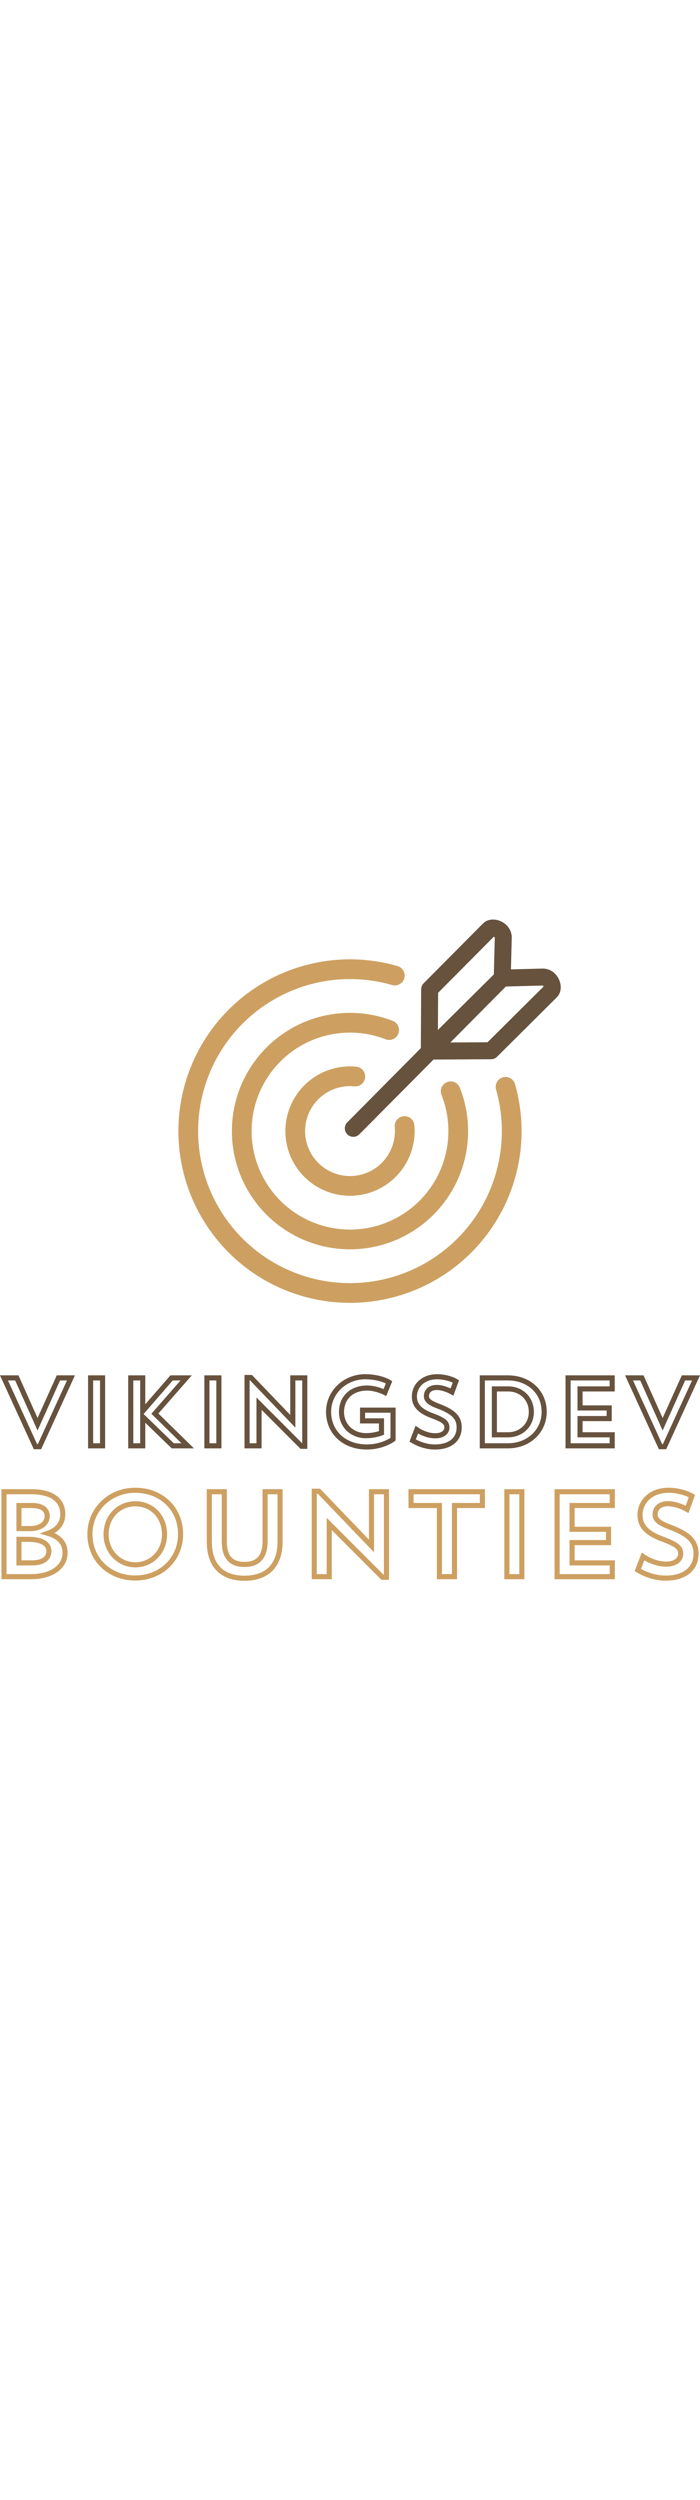 <?xml version="1.0" encoding="UTF-8" standalone="no"?>
<!-- Created with Inkscape (http://www.inkscape.org/) -->

<svg
   xmlns:dc="http://purl.org/dc/elements/1.1/"
   xmlns:cc="http://creativecommons.org/ns#"
   xmlns:rdf="http://www.w3.org/1999/02/22-rdf-syntax-ns#"
   xmlns:svg="http://www.w3.org/2000/svg"
   xmlns="http://www.w3.org/2000/svg"
   xmlns:sodipodi="http://sodipodi.sourceforge.net/DTD/sodipodi-0.dtd"
   xmlns:inkscape="http://www.inkscape.org/namespaces/inkscape"
   width="50%"
   height="129.361mm"
   viewBox="0 0 137.024 129.361"
   version="1.1"
   id="svg2673"
   inkscape:version="0.92.4 (5da689c313, 2019-01-14)"
   sodipodi:docname="stroke-logo.svg">
  <defs
     id="defs2667" />
  <sodipodi:namedview
     id="base"
     pagecolor="#ffffff"
     bordercolor="#666666"
     borderopacity="1.0"
     inkscape:pageopacity="0.0"
     inkscape:pageshadow="2"
     inkscape:zoom="22.4"
     inkscape:cx="44.829019"
     inkscape:cy="261.56015"
     inkscape:document-units="mm"
     inkscape:current-layer="layer1"
     showgrid="false"
     inkscape:window-width="1920"
     inkscape:window-height="1016"
     inkscape:window-x="1680"
     inkscape:window-y="27"
     inkscape:window-maximized="1"
     inkscape:snap-global="true" />
  <g
     inkscape:label="Layer 1"
     inkscape:groupmode="layer"
     id="layer1"
     class="lines"
     transform="translate(132.23,-77.331)"
     style="opacity:0.87">
    <path
       style="fill:none;stroke:#503821;stroke-width:3.323;stroke-linecap:round;stroke-linejoin:round;stroke-miterlimit:4;stroke-opacity:1"
       d="m -63.071,118.207 14.875,-14.974 0.07,-12.219 11.63,-11.704 c 0.725,-0.725 2.783,0.029 2.783,1.582 l -0.208,7.938 z"
       id="path1474"
       inkscape:connector-curvature="0"
       sodipodi:nodetypes="ccccccc" />
    <path
       inkscape:connector-curvature="0"
       id="path1564"
       d="m -33.27,110.093 a 31.656,31.658 0 0 1 -14.443,35.967 31.656,31.658 0 0 1 -38.437,-4.972 31.656,31.658 0 0 1 -4.817,-38.458 31.656,31.658 0 0 1 36.023,-14.299"
       style="opacity:1;fill:none;fill-opacity:1;stroke:#c69249;stroke-width:3.861;stroke-linecap:round;stroke-linejoin:round;stroke-miterlimit:4;stroke-dashoffset:0;stroke-opacity:1" />
    <path
       inkscape:connector-curvature="0"
       id="path1584"
       d="m -44.012,110.964 a 21.189,21.189 0 0 1 -8.055,25.481 21.189,21.189 0 0 1 -26.589,-2.669 21.189,21.189 0 0 1 -2.83,-26.573 21.189,21.189 0 0 1 25.43,-8.21"
       style="opacity:1;fill:none;fill-opacity:1;stroke:#c69249;stroke-width:3.861;stroke-linecap:round;stroke-linejoin:round;stroke-miterlimit:4;stroke-opacity:1" />
    <path
       inkscape:connector-curvature="0"
       id="path1588"
       d="m -53.043,117.761 a 10.72,10.721 0 0 1 -6.134,10.697 10.72,10.721 0 0 1 -12.141,-2.151 10.72,10.721 0 0 1 -2.086,-12.153 10.72,10.721 0 0 1 10.729,-6.077"
       style="opacity:1;fill:none;fill-opacity:1;stroke:#c69249;stroke-width:3.861;stroke-linecap:round;stroke-linejoin:round;stroke-miterlimit:4;stroke-opacity:1" />
    <path
       sodipodi:nodetypes="cccccc"
       inkscape:connector-curvature="0"
       id="path1476"
       d="m -48.325,103.104 12.219,-0.07 11.704,-11.63 c 0.725,-0.725 -0.029,-2.783 -1.582,-2.783 l -7.938,0.208 c -11.348,11.248 -14.404,14.275 -14.404,14.275 z"
       style="fill:none;stroke:#503821;stroke-width:3.323;stroke-linecap:round;stroke-linejoin:round;stroke-miterlimit:4;stroke-opacity:1" />
    <path
       d="m -128.938,167.013 h -2.513 l 6.159,13.451 h 0.793 l 6.159,-13.451 h -2.456 l -4.081,9.068 z"
       style="font-style:normal;font-variant:normal;font-weight:normal;font-stretch:normal;font-size:23.63px;line-height:125%;font-family:'Trend Sans';-inkscape-font-specification:'Trend Sans';text-align:center;letter-spacing:0px;word-spacing:0px;text-anchor:middle;fill:none;fill-opacity:1;stroke:#503821;stroke-width:1;stroke-miterlimit:4;stroke-opacity:1"
       id="path1576"
       inkscape:connector-curvature="0" />
    <path
       d="m -114.493,180.294 h 2.343 v -13.281 h -2.343 z"
       style="font-style:normal;font-variant:normal;font-weight:normal;font-stretch:normal;font-size:23.63px;line-height:125%;font-family:'Trend Sans';-inkscape-font-specification:'Trend Sans';text-align:center;letter-spacing:0px;word-spacing:0px;text-anchor:middle;fill:none;fill-opacity:1;stroke:#503821;stroke-width:1;stroke-miterlimit:4;stroke-opacity:1"
       id="path1578"
       inkscape:connector-curvature="0" />
    <path
       d="m -106.634,180.294 h 2.343 v -5.686 l 5.875,5.686 h 2.928 l -6.423,-6.291 6.121,-6.99 h -2.853 l -5.649,6.499 v -6.499 h -2.343 z"
       style="font-style:normal;font-variant:normal;font-weight:normal;font-stretch:normal;font-size:23.63px;line-height:125%;font-family:'Trend Sans';-inkscape-font-specification:'Trend Sans';text-align:center;letter-spacing:0px;word-spacing:0px;text-anchor:middle;fill:none;fill-opacity:1;stroke:#503821;stroke-width:1;stroke-miterlimit:4;stroke-opacity:1"
       id="path1580"
       inkscape:connector-curvature="0" />
    <path
       d="m -91.727,180.294 h 2.343 v -13.281 h -2.343 z"
       style="font-style:normal;font-variant:normal;font-weight:normal;font-stretch:normal;font-size:23.63px;line-height:125%;font-family:'Trend Sans';-inkscape-font-specification:'Trend Sans';text-align:center;letter-spacing:0px;word-spacing:0px;text-anchor:middle;fill:none;fill-opacity:1;stroke:#503821;stroke-width:1;stroke-miterlimit:4;stroke-opacity:1"
       id="path1582"
       inkscape:connector-curvature="0" />
    <path
       d="m -83.868,180.294 h 2.343 v -8.237 l 8.331,8.331 h 0.623 v -13.376 h -2.343 v 8.482 l -8.218,-8.558 h -0.737 z"
       style="font-style:normal;font-variant:normal;font-weight:normal;font-stretch:normal;font-size:23.63px;line-height:125%;font-family:'Trend Sans';-inkscape-font-specification:'Trend Sans';text-align:center;letter-spacing:0px;word-spacing:0px;text-anchor:middle;fill:none;fill-opacity:1;stroke:#503821;stroke-width:1;stroke-miterlimit:4;stroke-opacity:1"
       id="path1584-3"
       inkscape:connector-curvature="0" />
    <path
       d="m -61.261,173.323 v 2.097 h 3.703 v 2.361 c -0.718,0.264 -1.795,0.529 -3.023,0.529 -2.758,0 -4.799,-1.965 -4.799,-4.629 0,-2.72 1.908,-4.685 5.025,-4.685 1.757,0 3.476,0.869 3.476,0.869 l 0.812,-2.003 c 0,0 -1.719,-1.077 -4.685,-1.077 -3.93,0 -7.16,3.023 -7.16,6.858 0,3.93 2.985,6.877 7.481,6.877 3.155,0 5.139,-1.511 5.139,-1.511 v -5.686 z"
       style="font-style:normal;font-variant:normal;font-weight:normal;font-stretch:normal;font-size:23.63px;line-height:125%;font-family:'Trend Sans';-inkscape-font-specification:'Trend Sans';text-align:center;letter-spacing:0px;word-spacing:0px;text-anchor:middle;fill:none;fill-opacity:1;stroke:#503821;stroke-width:1;stroke-miterlimit:4;stroke-opacity:1"
       id="path1586"
       inkscape:connector-curvature="0" />
    <path
       d="m -42.351,176.705 c 0,-1.738 -0.85,-2.909 -3.816,-4.062 -1.87,-0.68 -2.588,-1.209 -2.588,-2.059 0,-0.926 0.642,-1.7 2.04,-1.7 1.02,0 2.191,0.453 2.966,0.888 l 0.756,-2.078 c -0.85,-0.491 -2.248,-0.907 -3.665,-0.907 -2.834,0 -4.458,1.851 -4.458,3.854 0,1.587 0.888,2.815 3.476,3.76 2.399,0.888 2.891,1.417 2.891,2.305 0,0.85 -0.718,1.625 -2.286,1.625 -1.19,0 -2.513,-0.453 -3.608,-1.19 l -0.812,2.116 c 1.209,0.737 2.777,1.266 4.345,1.266 2.966,0 4.761,-1.455 4.761,-3.816 z"
       style="font-style:normal;font-variant:normal;font-weight:normal;font-stretch:normal;font-size:23.63px;line-height:125%;font-family:'Trend Sans';-inkscape-font-specification:'Trend Sans';text-align:center;letter-spacing:0px;word-spacing:0px;text-anchor:middle;fill:none;fill-opacity:1;stroke:#503821;stroke-width:1;stroke-miterlimit:4;stroke-opacity:1"
       id="path1588-6"
       inkscape:connector-curvature="0" />
    <path
       d="m -37.818,180.294 h 5.006 c 4.062,0 7.103,-2.853 7.103,-6.65 0,-3.854 -2.985,-6.631 -7.103,-6.631 h -5.006 z m 5.025,-11.127 c 2.664,0 4.572,1.908 4.572,4.515 0,2.588 -2.003,4.459 -4.572,4.459 h -2.664 v -8.974 z"
       style="font-style:normal;font-variant:normal;font-weight:normal;font-stretch:normal;font-size:23.63px;line-height:125%;font-family:'Trend Sans';-inkscape-font-specification:'Trend Sans';text-align:center;letter-spacing:0px;word-spacing:0px;text-anchor:middle;fill:none;fill-opacity:1;stroke:#503821;stroke-width:1;stroke-miterlimit:4;stroke-opacity:1"
       id="path1590"
       inkscape:connector-curvature="0" />
    <path
       d="m -21.03,180.294 h 8.634 v -2.154 h -6.291 v -3.174 h 5.705 v -2.078 h -5.705 v -3.722 h 6.291 v -2.154 h -8.634 z"
       style="font-style:normal;font-variant:normal;font-weight:normal;font-stretch:normal;font-size:23.63px;line-height:125%;font-family:'Trend Sans';-inkscape-font-specification:'Trend Sans';text-align:center;letter-spacing:0px;word-spacing:0px;text-anchor:middle;fill:none;fill-opacity:1;stroke:#503821;stroke-width:1;stroke-miterlimit:4;stroke-opacity:1"
       id="path1592"
       inkscape:connector-curvature="0" />
    <path
       d="m -6.583,167.013 h -2.513 l 6.159,13.451 h 0.793 l 6.159,-13.451 H 1.56 l -4.081,9.068 z"
       style="font-style:normal;font-variant:normal;font-weight:normal;font-stretch:normal;font-size:23.63px;line-height:125%;font-family:'Trend Sans';-inkscape-font-specification:'Trend Sans';text-align:center;letter-spacing:0px;word-spacing:0px;text-anchor:middle;fill:none;fill-opacity:1;stroke:#503821;stroke-width:1;stroke-miterlimit:4;stroke-opacity:1"
       id="path1594"
       inkscape:connector-curvature="0" />
    <path
       d="m -131.451,205.885 h 5.317 c 3.781,0 6.64,-1.749 6.64,-4.702 0,-1.772 -1.063,-3.119 -3.356,-3.781 1.867,-0.662 2.907,-1.938 2.907,-3.734 0,-2.623 -1.914,-4.395 -6.191,-4.395 h -5.317 z m 4.75,-7.302 c 3.096,0 4.041,1.158 4.041,2.292 0,1.229 -0.851,2.316 -3.332,2.316 h -2.528 v -4.608 z m 0.709,-6.616 c 2.15,0 3.001,0.921 3.001,2.056 0,1.252 -1.04,2.481 -3.426,2.458 h -2.103 v -4.513 z"
       style="font-style:normal;font-variant:normal;font-weight:normal;font-stretch:normal;font-size:23.63px;line-height:125%;font-family:'Trend Sans';-inkscape-font-specification:'Trend Sans';text-align:center;letter-spacing:0px;word-spacing:0px;text-anchor:middle;fill:none;fill-opacity:1;stroke:#c69249;stroke-width:1;stroke-miterlimit:4;stroke-opacity:1"
       id="path1596"
       inkscape:connector-curvature="0" />
    <path
       d="m -114.63,197.567 c 0,4.915 3.781,8.578 8.861,8.578 5.08,0 8.885,-3.686 8.885,-8.578 0,-4.962 -3.734,-8.578 -8.885,-8.578 -4.986,0 -8.861,3.781 -8.861,8.578 z m 3.167,0.047 c 0,-3.403 2.434,-5.979 5.718,-5.979 3.332,0 5.719,2.576 5.719,5.979 0,3.379 -2.505,5.955 -5.719,5.955 -3.214,0 -5.718,-2.623 -5.718,-5.955 z"
       style="font-style:normal;font-variant:normal;font-weight:normal;font-stretch:normal;font-size:23.63px;line-height:125%;font-family:'Trend Sans';-inkscape-font-specification:'Trend Sans';text-align:center;letter-spacing:0px;word-spacing:0px;text-anchor:middle;fill:none;fill-opacity:1;stroke:#c69249;stroke-width:1;stroke-miterlimit:4;stroke-opacity:1"
       id="path1598"
       inkscape:connector-curvature="0" />
    <path
       d="m -91.256,199.008 c 0,4.962 2.717,7.184 6.876,7.184 4.159,0 6.971,-2.221 6.971,-7.184 v -9.736 h -2.93 v 9.712 c 0,3.19 -1.536,4.513 -4.041,4.513 -2.505,0 -3.946,-1.323 -3.946,-4.49 v -9.736 h -2.93 z"
       style="font-style:normal;font-variant:normal;font-weight:normal;font-stretch:normal;font-size:23.63px;line-height:125%;font-family:'Trend Sans';-inkscape-font-specification:'Trend Sans';text-align:center;letter-spacing:0px;word-spacing:0px;text-anchor:middle;fill:none;fill-opacity:1;stroke:#c69249;stroke-width:1;stroke-miterlimit:4;stroke-opacity:1"
       id="path1600"
       inkscape:connector-curvature="0" />
    <path
       d="m -70.713,205.885 h 2.93 v -10.303 l 10.421,10.421 h 0.78 v -16.73 h -2.93 v 10.61 l -10.279,-10.704 h -0.922 z"
       style="font-style:normal;font-variant:normal;font-weight:normal;font-stretch:normal;font-size:23.63px;line-height:125%;font-family:'Trend Sans';-inkscape-font-specification:'Trend Sans';text-align:center;letter-spacing:0px;word-spacing:0px;text-anchor:middle;fill:none;fill-opacity:1;stroke:#c69249;stroke-width:1;stroke-miterlimit:4;stroke-opacity:1"
       id="path1602"
       inkscape:connector-curvature="0" />
    <path
       d="m -51.771,191.967 h 5.553 v 13.918 h 2.954 v -13.918 h 5.459 v -2.694 h -13.966 z"
       style="font-style:normal;font-variant:normal;font-weight:normal;font-stretch:normal;font-size:23.63px;line-height:125%;font-family:'Trend Sans';-inkscape-font-specification:'Trend Sans';text-align:center;letter-spacing:0px;word-spacing:0px;text-anchor:middle;fill:none;fill-opacity:1;stroke:#c69249;stroke-width:1;stroke-miterlimit:4;stroke-opacity:1"
       id="path1604"
       inkscape:connector-curvature="0" />
    <path
       d="m -33.007,205.885 h 2.93 v -16.612 h -2.93 z"
       style="font-style:normal;font-variant:normal;font-weight:normal;font-stretch:normal;font-size:23.63px;line-height:125%;font-family:'Trend Sans';-inkscape-font-specification:'Trend Sans';text-align:center;letter-spacing:0px;word-spacing:0px;text-anchor:middle;fill:none;fill-opacity:1;stroke:#c69249;stroke-width:1;stroke-miterlimit:4;stroke-opacity:1"
       id="path1606"
       inkscape:connector-curvature="0" />
    <path
       d="m -23.176,205.885 h 10.799 v -2.694 h -7.869 v -3.97 h 7.136 v -2.599 h -7.136 v -4.655 h 7.869 v -2.694 h -10.799 z"
       style="font-style:normal;font-variant:normal;font-weight:normal;font-stretch:normal;font-size:23.63px;line-height:125%;font-family:'Trend Sans';-inkscape-font-specification:'Trend Sans';text-align:center;letter-spacing:0px;word-spacing:0px;text-anchor:middle;fill:none;fill-opacity:1;stroke:#c69249;stroke-width:1;stroke-miterlimit:4;stroke-opacity:1"
       id="path1608"
       inkscape:connector-curvature="0" />
    <path
       d="m 4.015,201.395 c 0,-2.174 -1.063,-3.639 -4.773,-5.08 -2.339,-0.851 -3.237,-1.512 -3.237,-2.576 0,-1.158 0.803,-2.127 2.552,-2.127 1.276,0 2.741,0.567 3.71,1.111 l 0.945,-2.599 c -1.063,-0.614 -2.812,-1.134 -4.584,-1.134 -3.544,0 -5.577,2.316 -5.577,4.821 0,1.985 1.111,3.521 4.348,4.702 3.001,1.111 3.615,1.772 3.615,2.883 0,1.063 -0.898,2.032 -2.859,2.032 -1.489,0 -3.143,-0.567 -4.513,-1.489 l -1.016,2.647 c 1.512,0.922 3.474,1.583 5.435,1.583 3.71,0 5.955,-1.82 5.955,-4.773 z"
       style="font-style:normal;font-variant:normal;font-weight:normal;font-stretch:normal;font-size:23.63px;line-height:125%;font-family:'Trend Sans';-inkscape-font-specification:'Trend Sans';text-align:center;letter-spacing:0px;word-spacing:0px;text-anchor:middle;fill:none;fill-opacity:1;stroke:#c69249;stroke-width:1;stroke-miterlimit:4;stroke-opacity:1"
       id="path1610"
       inkscape:connector-curvature="0" />
  </g>
</svg>
